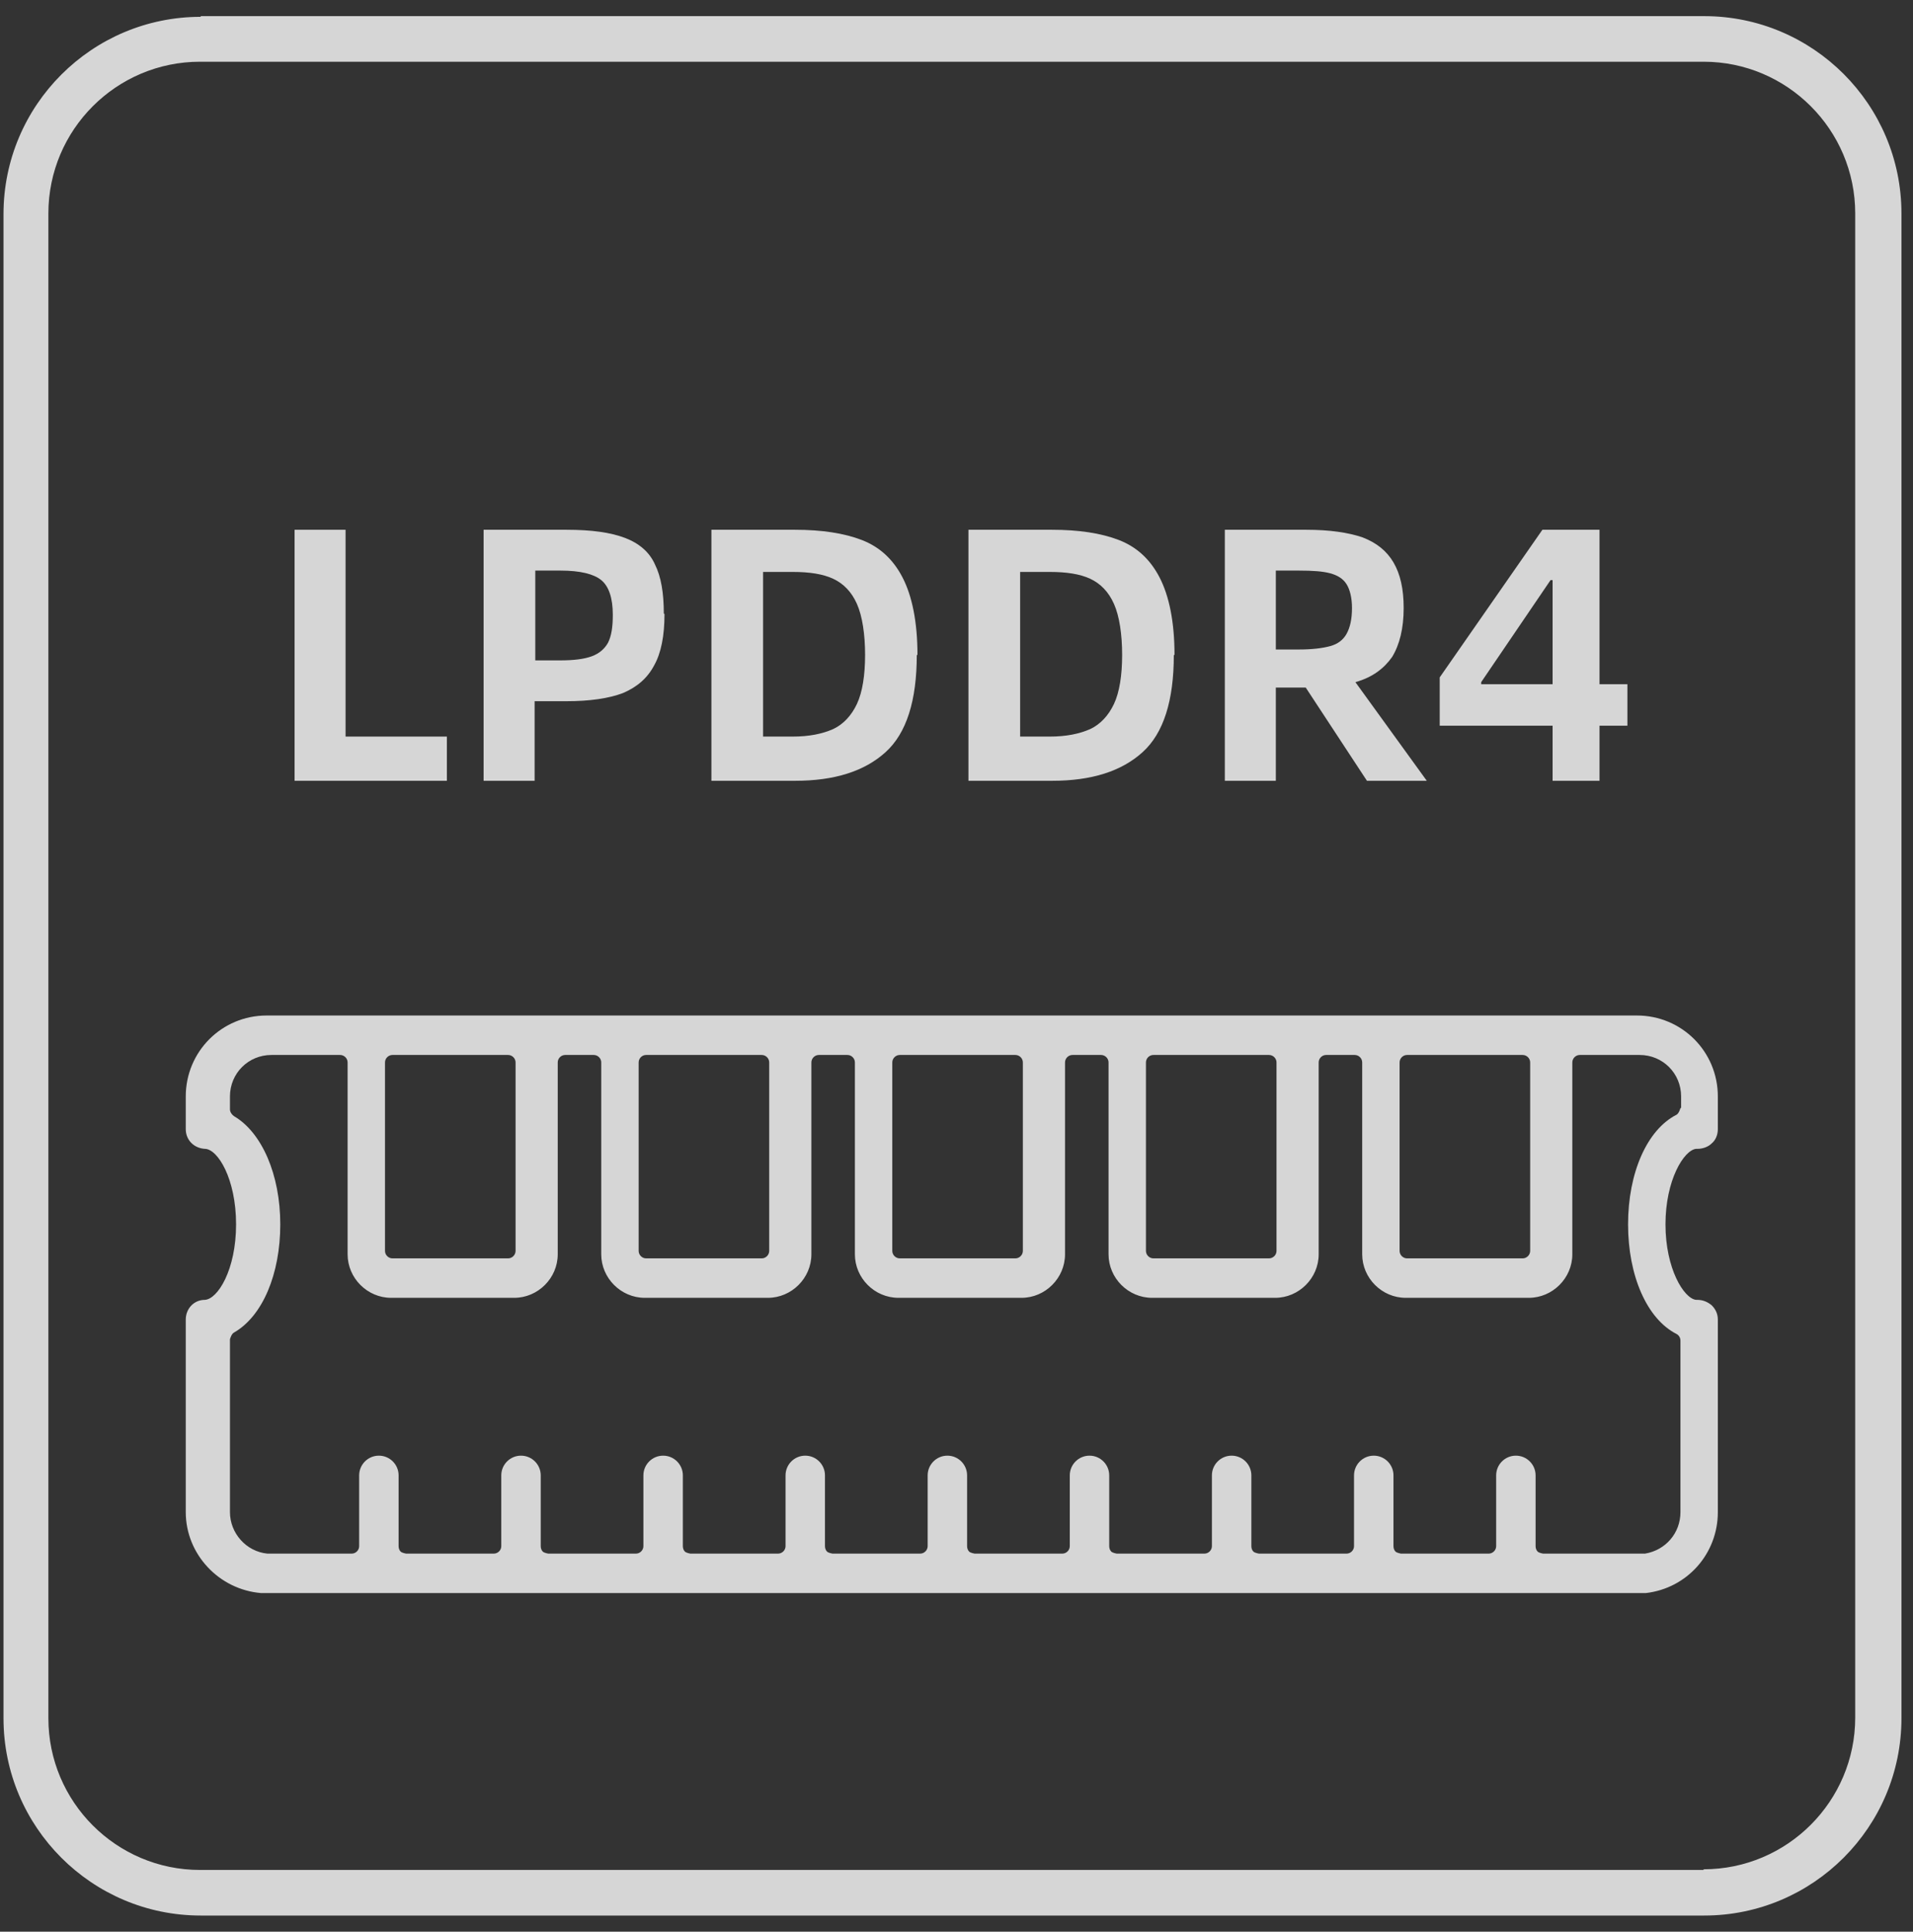 <svg width="106" height="107" viewBox="0 0 106 107" fill="none" xmlns="http://www.w3.org/2000/svg">
<rect x="0" y="0" width="106" height="107" fill="#333333" stroke="none"/>
<path d="M11.121 0.894L94.433 0.894C100.461 0.894 105.36 5.793 105.36 11.822L105.36 95.178C105.36 101.207 100.461 106.106 94.433 106.106L11.121 106.106C5.093 106.106 0.194 101.207 0.194 95.178L0.194 11.86C0.194 5.83 5.093 0.932 11.121 0.932L11.121 0.894ZM94.395 103.544C99.029 103.544 102.798 99.775 102.798 95.14L102.798 11.822C102.798 7.187 99.029 3.419 94.395 3.419L11.084 3.419C6.449 3.419 2.681 7.187 2.681 11.822L2.681 95.178C2.681 99.813 6.449 103.581 11.084 103.581L94.395 103.581L94.395 103.544Z" fill="white" fill-opacity="0.8"/>
<path d="M24.762 43.25L16.322 43.25L16.322 29.345L19.148 29.345L19.148 40.801L24.762 40.801L24.762 43.288L24.762 43.25Z" fill="white" fill-opacity="0.8"/>
<path d="M36.82 34.018C36.82 35.224 36.631 36.166 36.254 36.844C35.878 37.56 35.312 38.05 34.521 38.389C33.73 38.69 32.675 38.841 31.394 38.841L29.623 38.841L29.623 43.25L26.797 43.25L26.797 29.345L31.394 29.345C32.788 29.345 33.843 29.496 34.634 29.797C35.425 30.099 35.991 30.588 36.292 31.267C36.631 31.945 36.782 32.849 36.782 33.98L36.82 34.018ZM31.055 36.58C31.808 36.58 32.373 36.505 32.788 36.354C33.202 36.203 33.504 35.94 33.692 35.6C33.88 35.224 33.956 34.734 33.956 34.055C33.956 33.113 33.73 32.473 33.315 32.133C32.901 31.794 32.147 31.606 31.055 31.606L29.66 31.606L29.66 36.58L31.055 36.58Z" fill="white" fill-opacity="0.8"/>
<path d="M50.799 36.279C50.799 38.803 50.234 40.612 49.066 41.667C47.898 42.723 46.24 43.25 44.054 43.25L39.419 43.25L39.419 29.345L44.054 29.345C45.524 29.345 46.767 29.533 47.747 29.91C48.727 30.287 49.48 30.965 50.008 31.983C50.535 33 50.837 34.432 50.837 36.279L50.799 36.279ZM43.904 40.801C44.846 40.801 45.561 40.65 46.164 40.386C46.73 40.122 47.182 39.633 47.483 38.992C47.785 38.351 47.935 37.409 47.935 36.279C47.935 35.148 47.785 34.131 47.483 33.452C47.182 32.774 46.73 32.322 46.164 32.058C45.599 31.794 44.846 31.681 43.941 31.681L42.283 31.681L42.283 40.801L43.941 40.801L43.904 40.801Z" fill="white" fill-opacity="0.8"/>
<path d="M65.042 36.279C65.042 38.803 64.477 40.612 63.309 41.667C62.141 42.723 60.483 43.25 58.297 43.25L53.663 43.25L53.663 29.345L58.297 29.345C59.767 29.345 61.01 29.533 61.99 29.91C62.97 30.287 63.723 30.965 64.251 31.983C64.778 33 65.08 34.432 65.08 36.279L65.042 36.279ZM58.147 40.801C59.089 40.801 59.805 40.65 60.407 40.386C60.973 40.122 61.425 39.633 61.726 38.992C62.028 38.351 62.178 37.409 62.178 36.279C62.178 35.148 62.028 34.131 61.726 33.452C61.425 32.774 60.973 32.322 60.407 32.058C59.842 31.794 59.089 31.681 58.184 31.681L56.526 31.681L56.526 40.801L58.184 40.801L58.147 40.801Z" fill="white" fill-opacity="0.8"/>
<path d="M72.352 38.087L70.694 38.087L70.694 43.25L67.868 43.25L67.868 29.345L72.39 29.345C73.671 29.345 74.688 29.496 75.48 29.759C76.271 30.061 76.836 30.513 77.213 31.154C77.59 31.794 77.778 32.623 77.778 33.678C77.778 34.809 77.552 35.713 77.137 36.392C76.685 37.032 76.045 37.522 75.103 37.786L79.059 43.25L75.743 43.25L72.352 38.087ZM71.975 35.977C72.729 35.977 73.294 35.902 73.709 35.789C74.123 35.676 74.424 35.45 74.613 35.111C74.801 34.771 74.914 34.319 74.914 33.678C74.914 33.113 74.801 32.661 74.613 32.36C74.424 32.058 74.123 31.87 73.709 31.757C73.294 31.644 72.729 31.606 71.975 31.606L70.694 31.606L70.694 35.977L71.975 35.977Z" fill="white" fill-opacity="0.8"/>
<path d="M88.63 40.198L88.63 43.25L86.03 43.25L86.03 40.198L79.775 40.198L79.775 37.522L85.465 29.345L88.63 29.345L88.63 37.899L90.175 37.899L90.175 40.198L88.63 40.198ZM86.03 37.899L86.03 32.133L85.917 32.133L82.073 37.786L82.073 37.899L86.03 37.899Z" fill="white" fill-opacity="0.8"/>
<path d="M93.114 61.376C93.114 61.376 93.038 61.677 92.888 61.753C91.267 62.582 90.212 64.956 90.212 67.82C90.212 70.684 91.267 73.058 92.888 73.887C93.038 73.962 93.114 74.113 93.114 74.263L93.114 83.76C93.114 84.928 92.285 85.87 91.154 86.058C91.154 86.058 91.117 86.058 91.079 86.058L85.502 86.058C85.502 86.058 85.276 86.021 85.201 85.945C85.126 85.87 85.088 85.757 85.088 85.644L85.088 81.725C85.088 81.122 84.598 80.632 83.995 80.632C83.392 80.632 82.903 81.122 82.903 81.725L82.903 85.644C82.903 85.87 82.714 86.058 82.488 86.058L77.627 86.058C77.627 86.058 77.401 86.021 77.326 85.945C77.25 85.87 77.213 85.757 77.213 85.644L77.213 81.725C77.213 81.122 76.723 80.632 76.12 80.632C75.517 80.632 75.027 81.122 75.027 81.725L75.027 85.644C75.027 85.87 74.839 86.058 74.613 86.058L69.752 86.058C69.752 86.058 69.526 86.021 69.451 85.945C69.375 85.87 69.338 85.757 69.338 85.644L69.338 81.725C69.338 81.122 68.848 80.632 68.245 80.632C67.642 80.632 67.152 81.122 67.152 81.725L67.152 85.644C67.152 85.87 66.964 86.058 66.738 86.058L61.877 86.058C61.877 86.058 61.651 86.021 61.575 85.945C61.5 85.87 61.462 85.757 61.462 85.644L61.462 81.725C61.462 81.122 60.973 80.632 60.37 80.632C59.767 80.632 59.277 81.122 59.277 81.725L59.277 85.644C59.277 85.87 59.089 86.058 58.862 86.058L54.002 86.058C54.002 86.058 53.776 86.021 53.7 85.945C53.625 85.87 53.587 85.757 53.587 85.644L53.587 81.725C53.587 81.122 53.097 80.632 52.495 80.632C51.892 80.632 51.402 81.122 51.402 81.725L51.402 85.644C51.402 85.87 51.213 86.058 50.987 86.058L46.127 86.058C46.127 86.058 45.901 86.021 45.825 85.945C45.75 85.87 45.712 85.757 45.712 85.644L45.712 81.725C45.712 81.122 45.222 80.632 44.619 80.632C44.016 80.632 43.527 81.122 43.527 81.725L43.527 85.644C43.527 85.87 43.338 86.058 43.112 86.058L38.251 86.058C38.251 86.058 38.025 86.021 37.95 85.945C37.875 85.87 37.837 85.757 37.837 85.644L37.837 81.725C37.837 81.122 37.347 80.632 36.744 80.632C36.141 80.632 35.651 81.122 35.651 81.725L35.651 85.644C35.651 85.87 35.463 86.058 35.237 86.058L30.376 86.058C30.376 86.058 30.15 86.021 30.075 85.945C29.999 85.87 29.962 85.757 29.962 85.644L29.962 81.725C29.962 81.122 29.472 80.632 28.869 80.632C28.266 80.632 27.776 81.122 27.776 81.725L27.776 85.644C27.776 85.87 27.588 86.058 27.362 86.058L22.501 86.058C22.501 86.058 22.275 86.021 22.2 85.945C22.124 85.87 22.087 85.757 22.087 85.644L22.087 81.725C22.087 81.122 21.597 80.632 20.994 80.632C20.391 80.632 19.901 81.122 19.901 81.725L19.901 85.644C19.901 85.87 19.713 86.058 19.487 86.058L14.814 86.058C13.646 85.945 12.742 84.928 12.742 83.76L12.742 74.188C12.742 74.188 12.817 73.887 12.968 73.811C14.55 72.907 15.53 70.571 15.53 67.82C15.53 65.069 14.513 62.732 12.968 61.828C12.855 61.753 12.742 61.602 12.742 61.451L12.742 60.735C12.742 59.454 13.759 58.437 15.04 58.437L18.846 58.437C19.072 58.437 19.261 58.625 19.261 58.851L19.261 69.478C19.261 70.797 20.353 71.889 21.672 71.889L28.492 71.889C29.811 71.889 30.904 70.797 30.904 69.478L30.904 58.851C30.904 58.625 31.092 58.437 31.318 58.437L32.901 58.437C33.127 58.437 33.315 58.625 33.315 58.851L33.315 69.478C33.315 70.797 34.408 71.889 35.727 71.889L42.547 71.889C43.866 71.889 44.959 70.797 44.959 69.478L44.959 58.851C44.959 58.625 45.147 58.437 45.373 58.437L46.956 58.437C47.182 58.437 47.37 58.625 47.37 58.851L47.37 69.478C47.37 70.797 48.463 71.889 49.782 71.889L56.602 71.889C57.92 71.889 59.013 70.797 59.013 69.478L59.013 58.851C59.013 58.625 59.202 58.437 59.428 58.437L61.01 58.437C61.236 58.437 61.425 58.625 61.425 58.851L61.425 69.478C61.425 70.797 62.517 71.889 63.836 71.889L70.656 71.889C71.975 71.889 73.068 70.797 73.068 69.478L73.068 58.851C73.068 58.625 73.256 58.437 73.482 58.437L75.065 58.437C75.291 58.437 75.48 58.625 75.48 58.851L75.48 69.478C75.48 70.797 76.572 71.889 77.891 71.889L84.711 71.889C86.03 71.889 87.123 70.797 87.123 69.478L87.123 58.851C87.123 58.625 87.311 58.437 87.537 58.437L90.853 58.437C92.134 58.437 93.151 59.454 93.151 60.735L93.151 61.376L93.114 61.376ZM21.333 58.851C21.333 58.625 21.521 58.437 21.747 58.437L28.153 58.437C28.379 58.437 28.568 58.625 28.568 58.851L28.568 69.289C28.568 69.515 28.379 69.704 28.153 69.704L21.747 69.704C21.521 69.704 21.333 69.515 21.333 69.289L21.333 58.851ZM35.388 58.851C35.388 58.625 35.576 58.437 35.802 58.437L42.208 58.437C42.434 58.437 42.622 58.625 42.622 58.851L42.622 69.289C42.622 69.515 42.434 69.704 42.208 69.704L35.802 69.704C35.576 69.704 35.388 69.515 35.388 69.289L35.388 58.851ZM49.442 58.851C49.442 58.625 49.631 58.437 49.857 58.437L56.263 58.437C56.489 58.437 56.677 58.625 56.677 58.851L56.677 69.289C56.677 69.515 56.489 69.704 56.263 69.704L49.857 69.704C49.631 69.704 49.442 69.515 49.442 69.289L49.442 58.851ZM63.497 58.851C63.497 58.625 63.685 58.437 63.912 58.437L70.317 58.437C70.543 58.437 70.732 58.625 70.732 58.851L70.732 69.289C70.732 69.515 70.543 69.704 70.317 69.704L63.912 69.704C63.685 69.704 63.497 69.515 63.497 69.289L63.497 58.851ZM77.552 58.851C77.552 58.625 77.74 58.437 77.966 58.437L84.372 58.437C84.598 58.437 84.787 58.625 84.787 58.851L84.787 69.289C84.787 69.515 84.598 69.704 84.372 69.704L77.966 69.704C77.74 69.704 77.552 69.515 77.552 69.289L77.552 58.851ZM90.778 56.251L84.749 56.251C84.749 56.251 84.673 56.251 84.636 56.251L77.816 56.251C77.816 56.251 77.74 56.251 77.665 56.251L70.656 56.251C70.656 56.251 70.581 56.251 70.543 56.251L63.723 56.251C63.723 56.251 63.648 56.251 63.572 56.251L56.564 56.251C56.564 56.251 56.489 56.251 56.451 56.251L49.631 56.251C49.631 56.251 49.555 56.251 49.48 56.251L42.472 56.251C42.472 56.251 42.396 56.251 42.321 56.251L35.501 56.251C35.501 56.251 35.425 56.251 35.388 56.251L28.379 56.251C28.379 56.251 28.304 56.251 28.228 56.251L21.408 56.251C21.408 56.251 21.333 56.251 21.295 56.251L14.777 56.251C12.29 56.251 10.293 58.248 10.293 60.735L10.293 62.544C10.293 63.147 10.745 63.599 11.348 63.637C12.064 63.637 13.081 65.295 13.081 67.82C13.081 70.344 12.064 71.965 11.348 72.002C10.745 72.002 10.293 72.492 10.293 73.095L10.293 83.76C10.293 86.096 12.139 88.056 14.475 88.244C14.475 88.244 14.513 88.244 14.55 88.244L91.079 88.244C91.079 88.244 91.154 88.244 91.192 88.244C93.491 87.98 95.186 86.058 95.186 83.76L95.186 73.095C95.186 72.794 95.073 72.53 94.847 72.304C94.621 72.116 94.357 72.002 94.056 72.002L93.981 72.002C93.302 71.927 92.285 70.269 92.285 67.82C92.285 65.37 93.302 63.712 93.98 63.637C93.98 63.637 94.018 63.637 94.056 63.637C94.357 63.637 94.659 63.524 94.847 63.335C95.073 63.147 95.186 62.846 95.186 62.544L95.186 60.735C95.186 58.248 93.189 56.251 90.702 56.251" fill="white" fill-opacity="0.8"/>
</svg>
